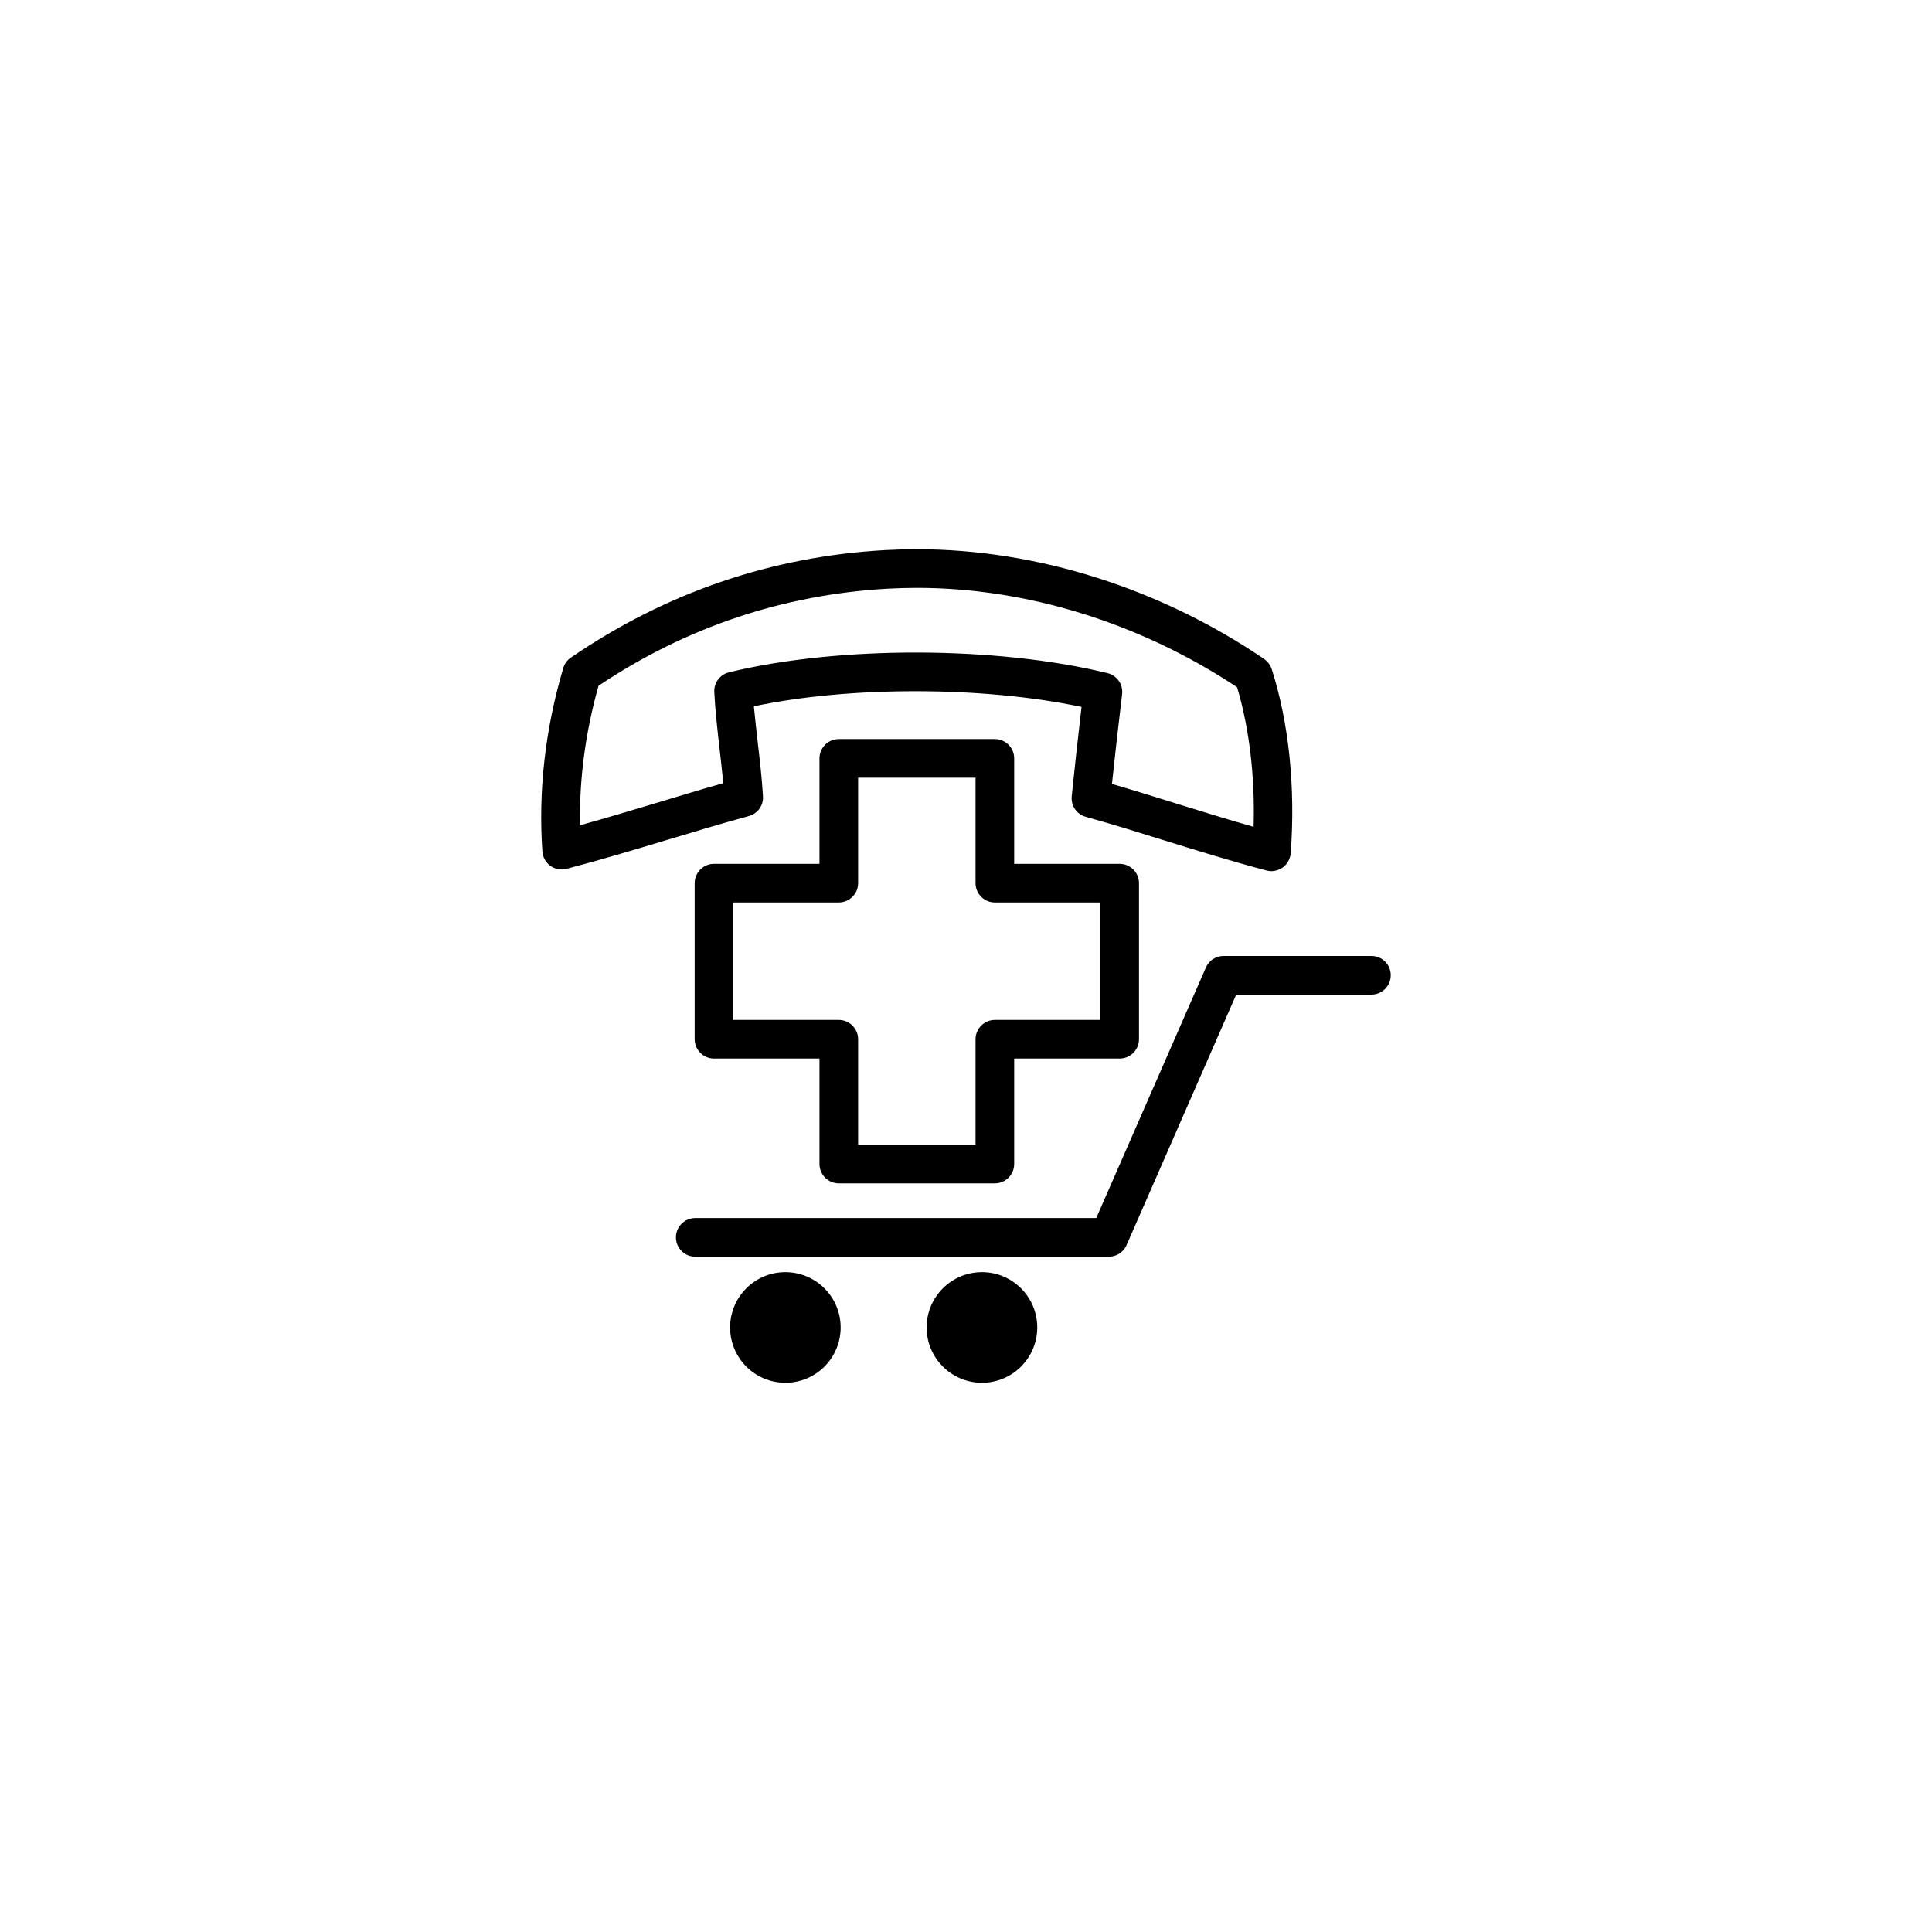 <?xml version="1.0" encoding="utf-8"?>
<!-- Generator: Adobe Illustrator 16.0.4, SVG Export Plug-In . SVG Version: 6.00 Build 0)  -->
<!DOCTYPE svg PUBLIC "-//W3C//DTD SVG 1.1//EN" "http://www.w3.org/Graphics/SVG/1.1/DTD/svg11.dtd">
<svg version="1.1" id="Layer_1" xmlns="http://www.w3.org/2000/svg" xmlns:xlink="http://www.w3.org/1999/xlink" x="0px" y="0px"
	 width="50px" height="50px" viewBox="0 0 50 50" enable-background="new 0 0 50 50" xml:space="preserve">
<path d="M21.708,30.625h4.039c0.275,0,0.5-0.225,0.5-0.5v-2.73h2.73c0.275,0,0.5-0.224,0.5-0.5v-4.039c0-0.275-0.225-0.5-0.5-0.5
	h-2.73v-2.729c0-0.276-0.225-0.5-0.5-0.5h-4.039c-0.275,0-0.5,0.224-0.5,0.5v2.729h-2.73c-0.275,0-0.5,0.225-0.5,0.5v4.039
	c0,0.276,0.225,0.5,0.5,0.5h2.73v2.73C21.208,30.4,21.433,30.625,21.708,30.625z M18.978,26.395v-3.039h2.73
	c0.275,0,0.5-0.224,0.5-0.5v-2.729h3.039v2.729c0,0.276,0.225,0.5,0.5,0.5h2.73v3.039h-2.73c-0.275,0-0.5,0.225-0.5,0.5v2.73h-3.039
	v-2.73c0-0.275-0.225-0.5-0.5-0.5H18.978z M35.993,25.24c0,0.275-0.225,0.5-0.5,0.5h-3.5l-2.838,6.484
	c-0.078,0.183-0.26,0.299-0.457,0.299H17.993c-0.276,0-0.5-0.224-0.5-0.5c0-0.275,0.224-0.5,0.5-0.5h10.378l2.837-6.483
	c0.079-0.183,0.26-0.3,0.458-0.3h3.827C35.771,24.74,35.993,24.964,35.993,25.24z M21.756,34.355c0,0.789-0.64,1.431-1.43,1.431
	c-0.791,0-1.431-0.642-1.431-1.431c0-0.791,0.64-1.432,1.431-1.432C21.116,32.925,21.756,33.564,21.756,34.355z M26.844,34.355
	c0,0.789-0.641,1.431-1.431,1.431s-1.432-0.642-1.432-1.431c0-0.791,0.642-1.432,1.432-1.432S26.844,33.564,26.844,34.355z
	 M19.746,20.607c-0.028-0.465-0.083-0.945-0.138-1.414c-0.035-0.313-0.07-0.621-0.098-0.914c2.49-0.527,5.939-0.521,8.48,0.016
	c-0.09,0.764-0.174,1.533-0.254,2.311c-0.025,0.242,0.127,0.469,0.363,0.533c0.698,0.195,1.385,0.408,2.068,0.621
	c0.861,0.268,1.723,0.534,2.609,0.768c0.043,0.012,0.086,0.017,0.127,0.017c0.104,0,0.205-0.032,0.291-0.093
	c0.121-0.086,0.197-0.223,0.209-0.369c0.128-1.695-0.047-3.389-0.492-4.768c-0.034-0.105-0.104-0.196-0.194-0.26
	c-2.694-1.832-5.888-2.841-8.987-2.841c-0.271,0-0.541,0.007-0.815,0.022c-2.944,0.162-5.685,1.1-8.142,2.783
	c-0.094,0.064-0.164,0.16-0.196,0.271c-0.468,1.581-0.649,3.178-0.54,4.748c0.011,0.148,0.087,0.283,0.208,0.371
	c0.122,0.088,0.276,0.113,0.419,0.076c0.881-0.231,1.738-0.489,2.6-0.748c0.699-0.211,1.4-0.422,2.114-0.617
	C19.606,21.059,19.761,20.846,19.746,20.607z M18.614,19.309c0.037,0.316,0.074,0.641,0.104,0.959
	c-0.585,0.166-1.162,0.34-1.74,0.515c-0.652,0.196-1.305,0.392-1.967,0.575c-0.021-1.195,0.139-2.407,0.479-3.611
	c2.267-1.518,4.783-2.359,7.482-2.512c0.256-0.014,0.51-0.021,0.762-0.021c2.848,0,5.781,0.912,8.281,2.57
	c0.318,1.063,0.467,2.321,0.428,3.614c-0.666-0.188-1.319-0.392-1.975-0.594c-0.562-0.176-1.121-0.35-1.691-0.515
	c0.084-0.782,0.17-1.558,0.263-2.324c0.03-0.251-0.132-0.485-0.378-0.545c-2.878-0.702-6.953-0.711-9.795-0.021
	c-0.233,0.057-0.395,0.271-0.381,0.511C18.506,18.343,18.56,18.818,18.614,19.309z"/>
</svg>
